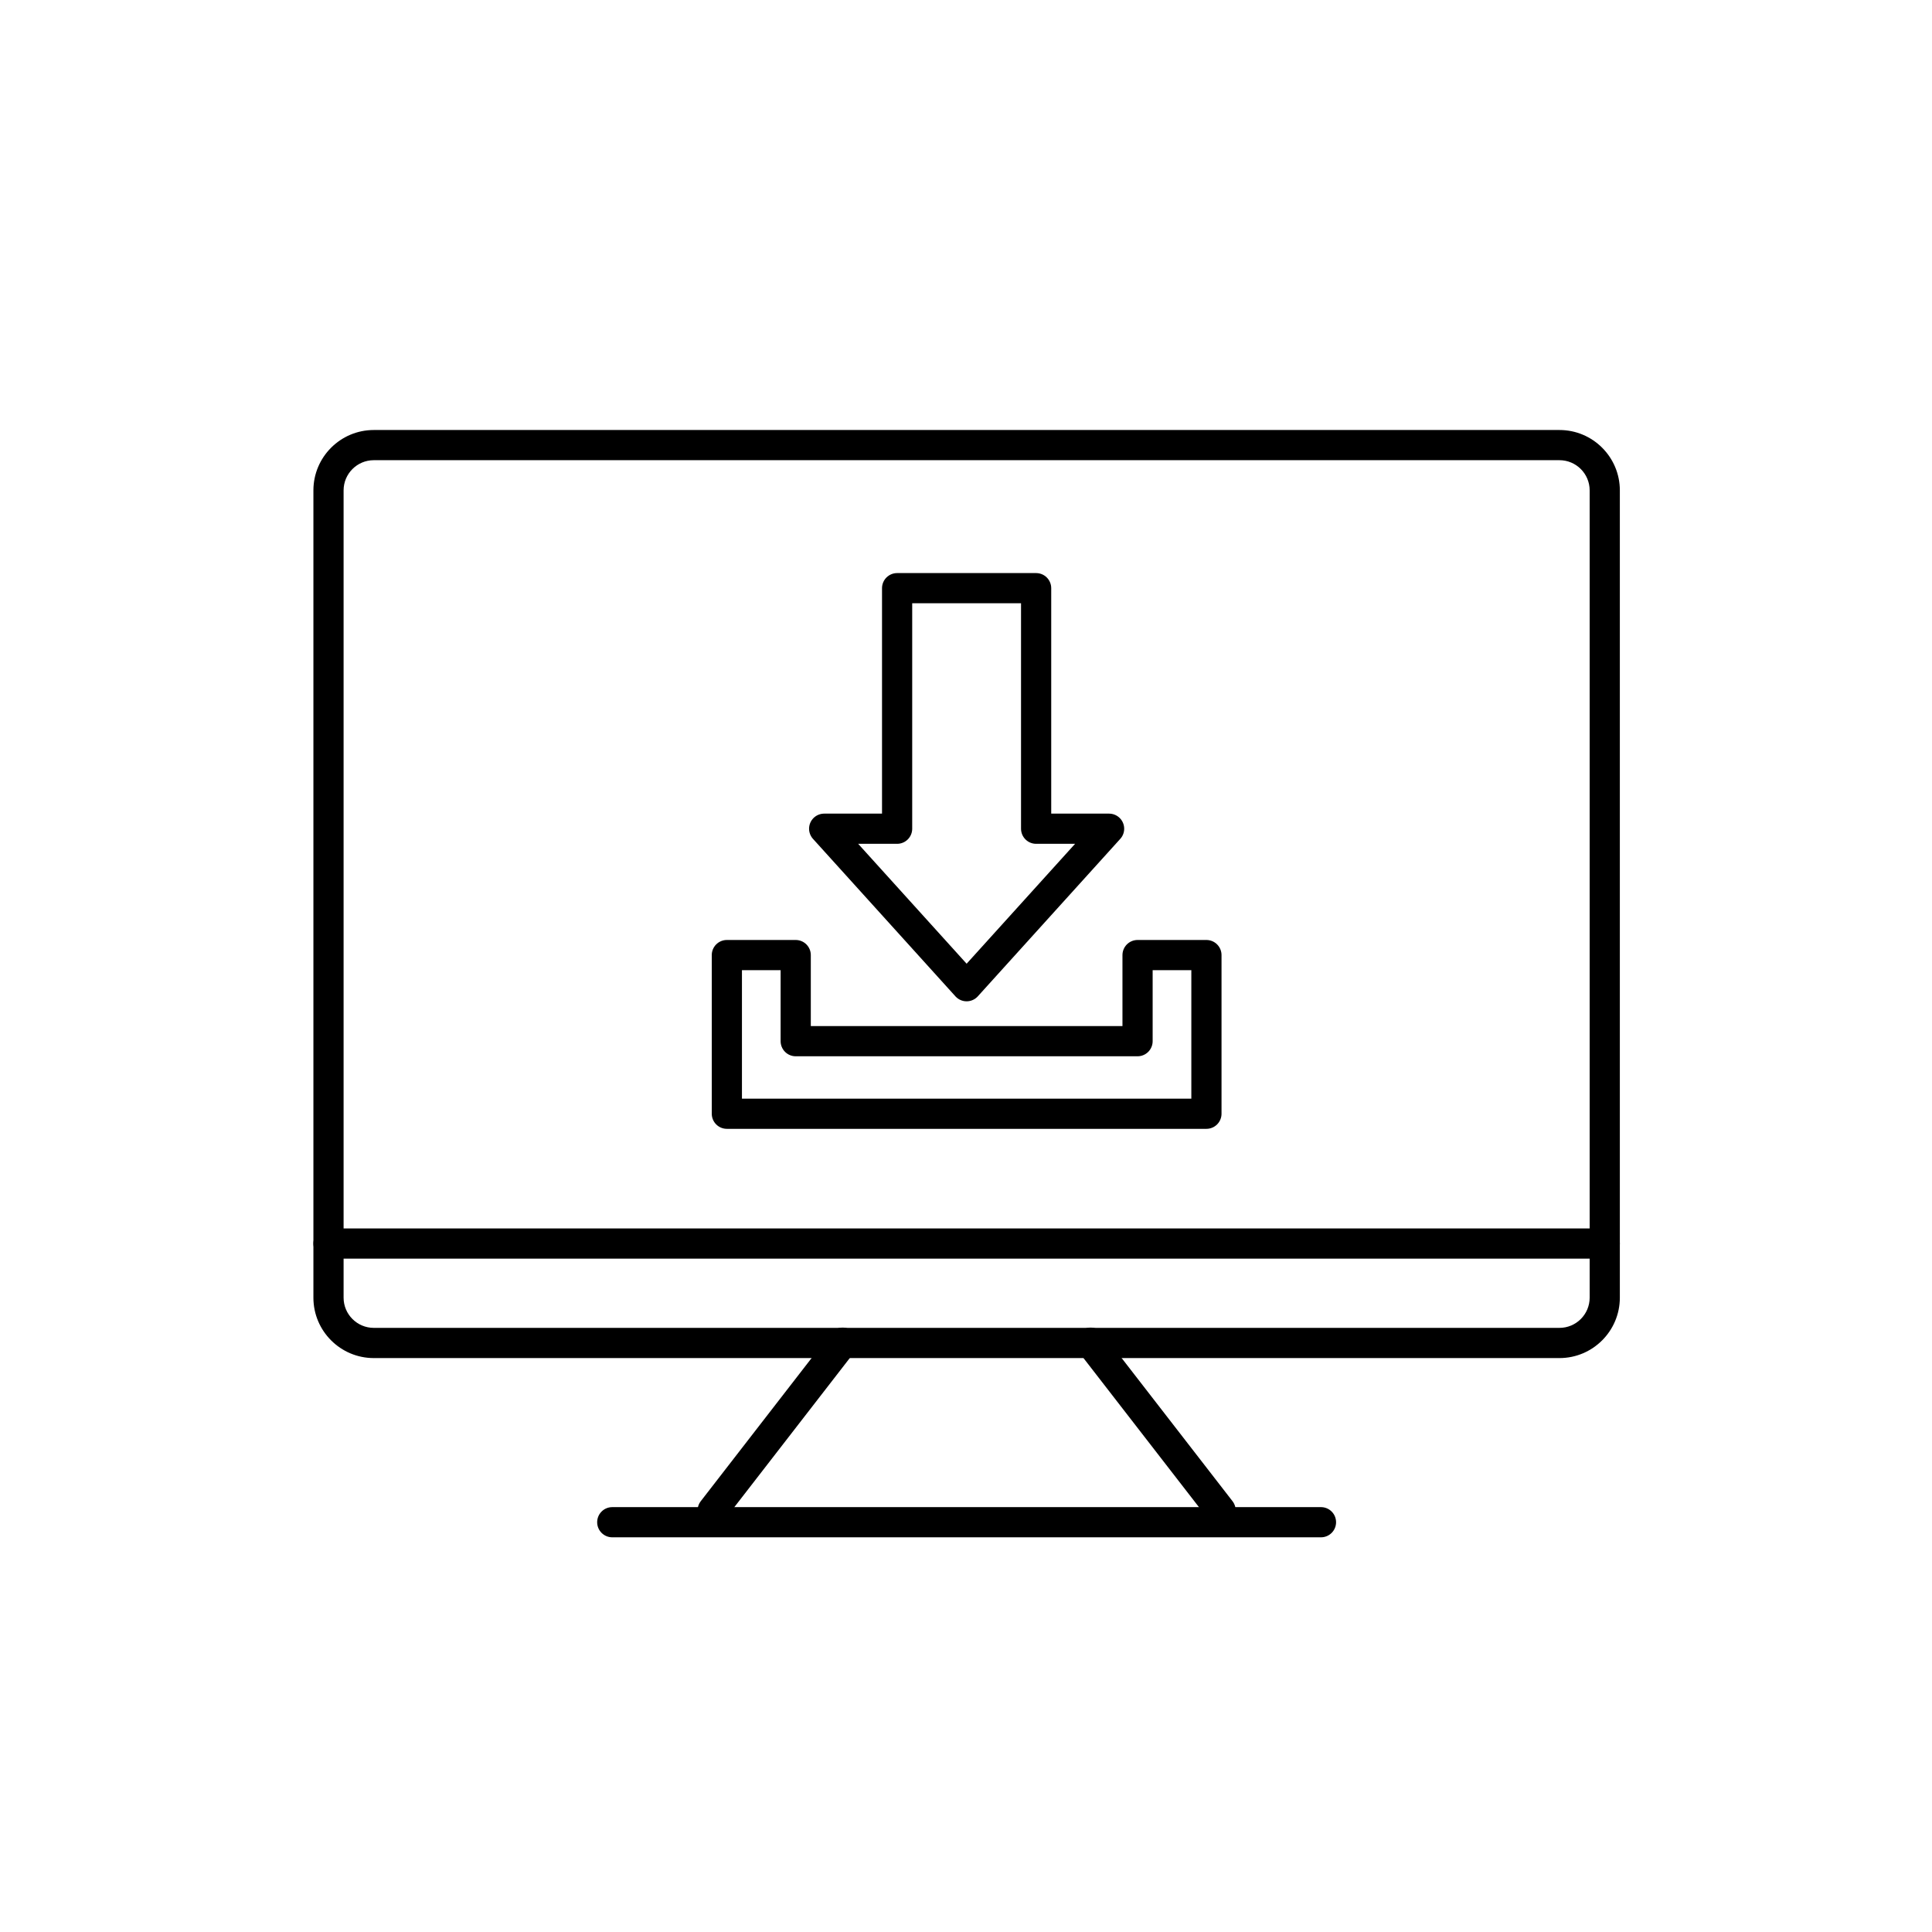<?xml version="1.0" encoding="utf-8"?>
<!-- Generator: Adobe Illustrator 16.0.0, SVG Export Plug-In . SVG Version: 6.00 Build 0)  -->
<!DOCTYPE svg PUBLIC "-//W3C//DTD SVG 1.1//EN" "http://www.w3.org/Graphics/SVG/1.1/DTD/svg11.dtd">
<svg version="1.1" id="Layer_1" xmlns="http://www.w3.org/2000/svg" xmlns:xlink="http://www.w3.org/1999/xlink" x="0px" y="0px"
	 width="128px" height="128px" viewBox="0 0 128 128" enable-background="new 0 0 128 128" xml:space="preserve">
<g>
	<g>
		
			<polygon fill="none" stroke="#000000" stroke-width="2" stroke-linecap="round" stroke-linejoin="round" stroke-miterlimit="10" points="
			68.646,54.905 68.646,38.968 59.436,38.968 59.436,54.905 54.603,54.905 64.041,65.339 73.48,54.905 		"/>
		
			<polygon fill="none" stroke="#000000" stroke-width="2" stroke-linecap="round" stroke-linejoin="round" stroke-miterlimit="10" points="
			75.366,63.276 75.366,68.981 52.718,68.981 52.718,63.276 48.156,63.276 48.156,68.981 48.156,69.769 48.156,73.788 
			79.929,73.788 79.929,69.769 79.929,68.981 79.929,63.276 		"/>
	</g>
	<g>
		<g>
			<path d="M103.318,89.976H24.764c-2.206,0-4-1.794-4-4V32.489c0-2.206,1.794-4,4-4h78.555c2.206,0,4,1.794,4,4v53.486
				C107.318,88.182,105.524,89.976,103.318,89.976z M24.764,30.489c-1.103,0-2,0.897-2,2v53.486c0,1.103,0.897,2,2,2h78.555
				c1.103,0,2-0.897,2-2V32.489c0-1.103-0.897-2-2-2H24.764z"/>
		</g>
		<g>
			<path d="M106.318,83.388H21.764c-0.552,0-1-0.447-1-1s0.448-1,1-1h84.555c0.552,0,1,0.447,1,1S106.871,83.388,106.318,83.388z"/>
		</g>
		<g>
			<g>
				<path d="M47.218,101.069c-0.214,0-0.43-0.068-0.612-0.209c-0.437-0.339-0.517-0.967-0.178-1.403l8.606-11.113
					c0.338-0.438,0.968-0.515,1.403-0.179c0.437,0.339,0.517,0.967,0.178,1.403l-8.606,11.113
					C47.812,100.937,47.516,101.069,47.218,101.069z"/>
			</g>
			<g>
				<path d="M80.867,101.069c-0.298,0-0.594-0.133-0.791-0.388l-8.608-11.113c-0.338-0.437-0.258-1.064,0.178-1.403
					c0.435-0.336,1.064-0.259,1.403,0.179l8.608,11.113c0.338,0.437,0.258,1.064-0.178,1.403
					C81.297,101.001,81.082,101.069,80.867,101.069z"/>
			</g>
		</g>
		<g>
			<path d="M87.518,101.851H40.564c-0.552,0-1-0.447-1-1s0.448-1,1-1h46.954c0.552,0,1,0.447,1,1S88.07,101.851,87.518,101.851z"/>
		</g>
	</g>
</g>
</svg>
